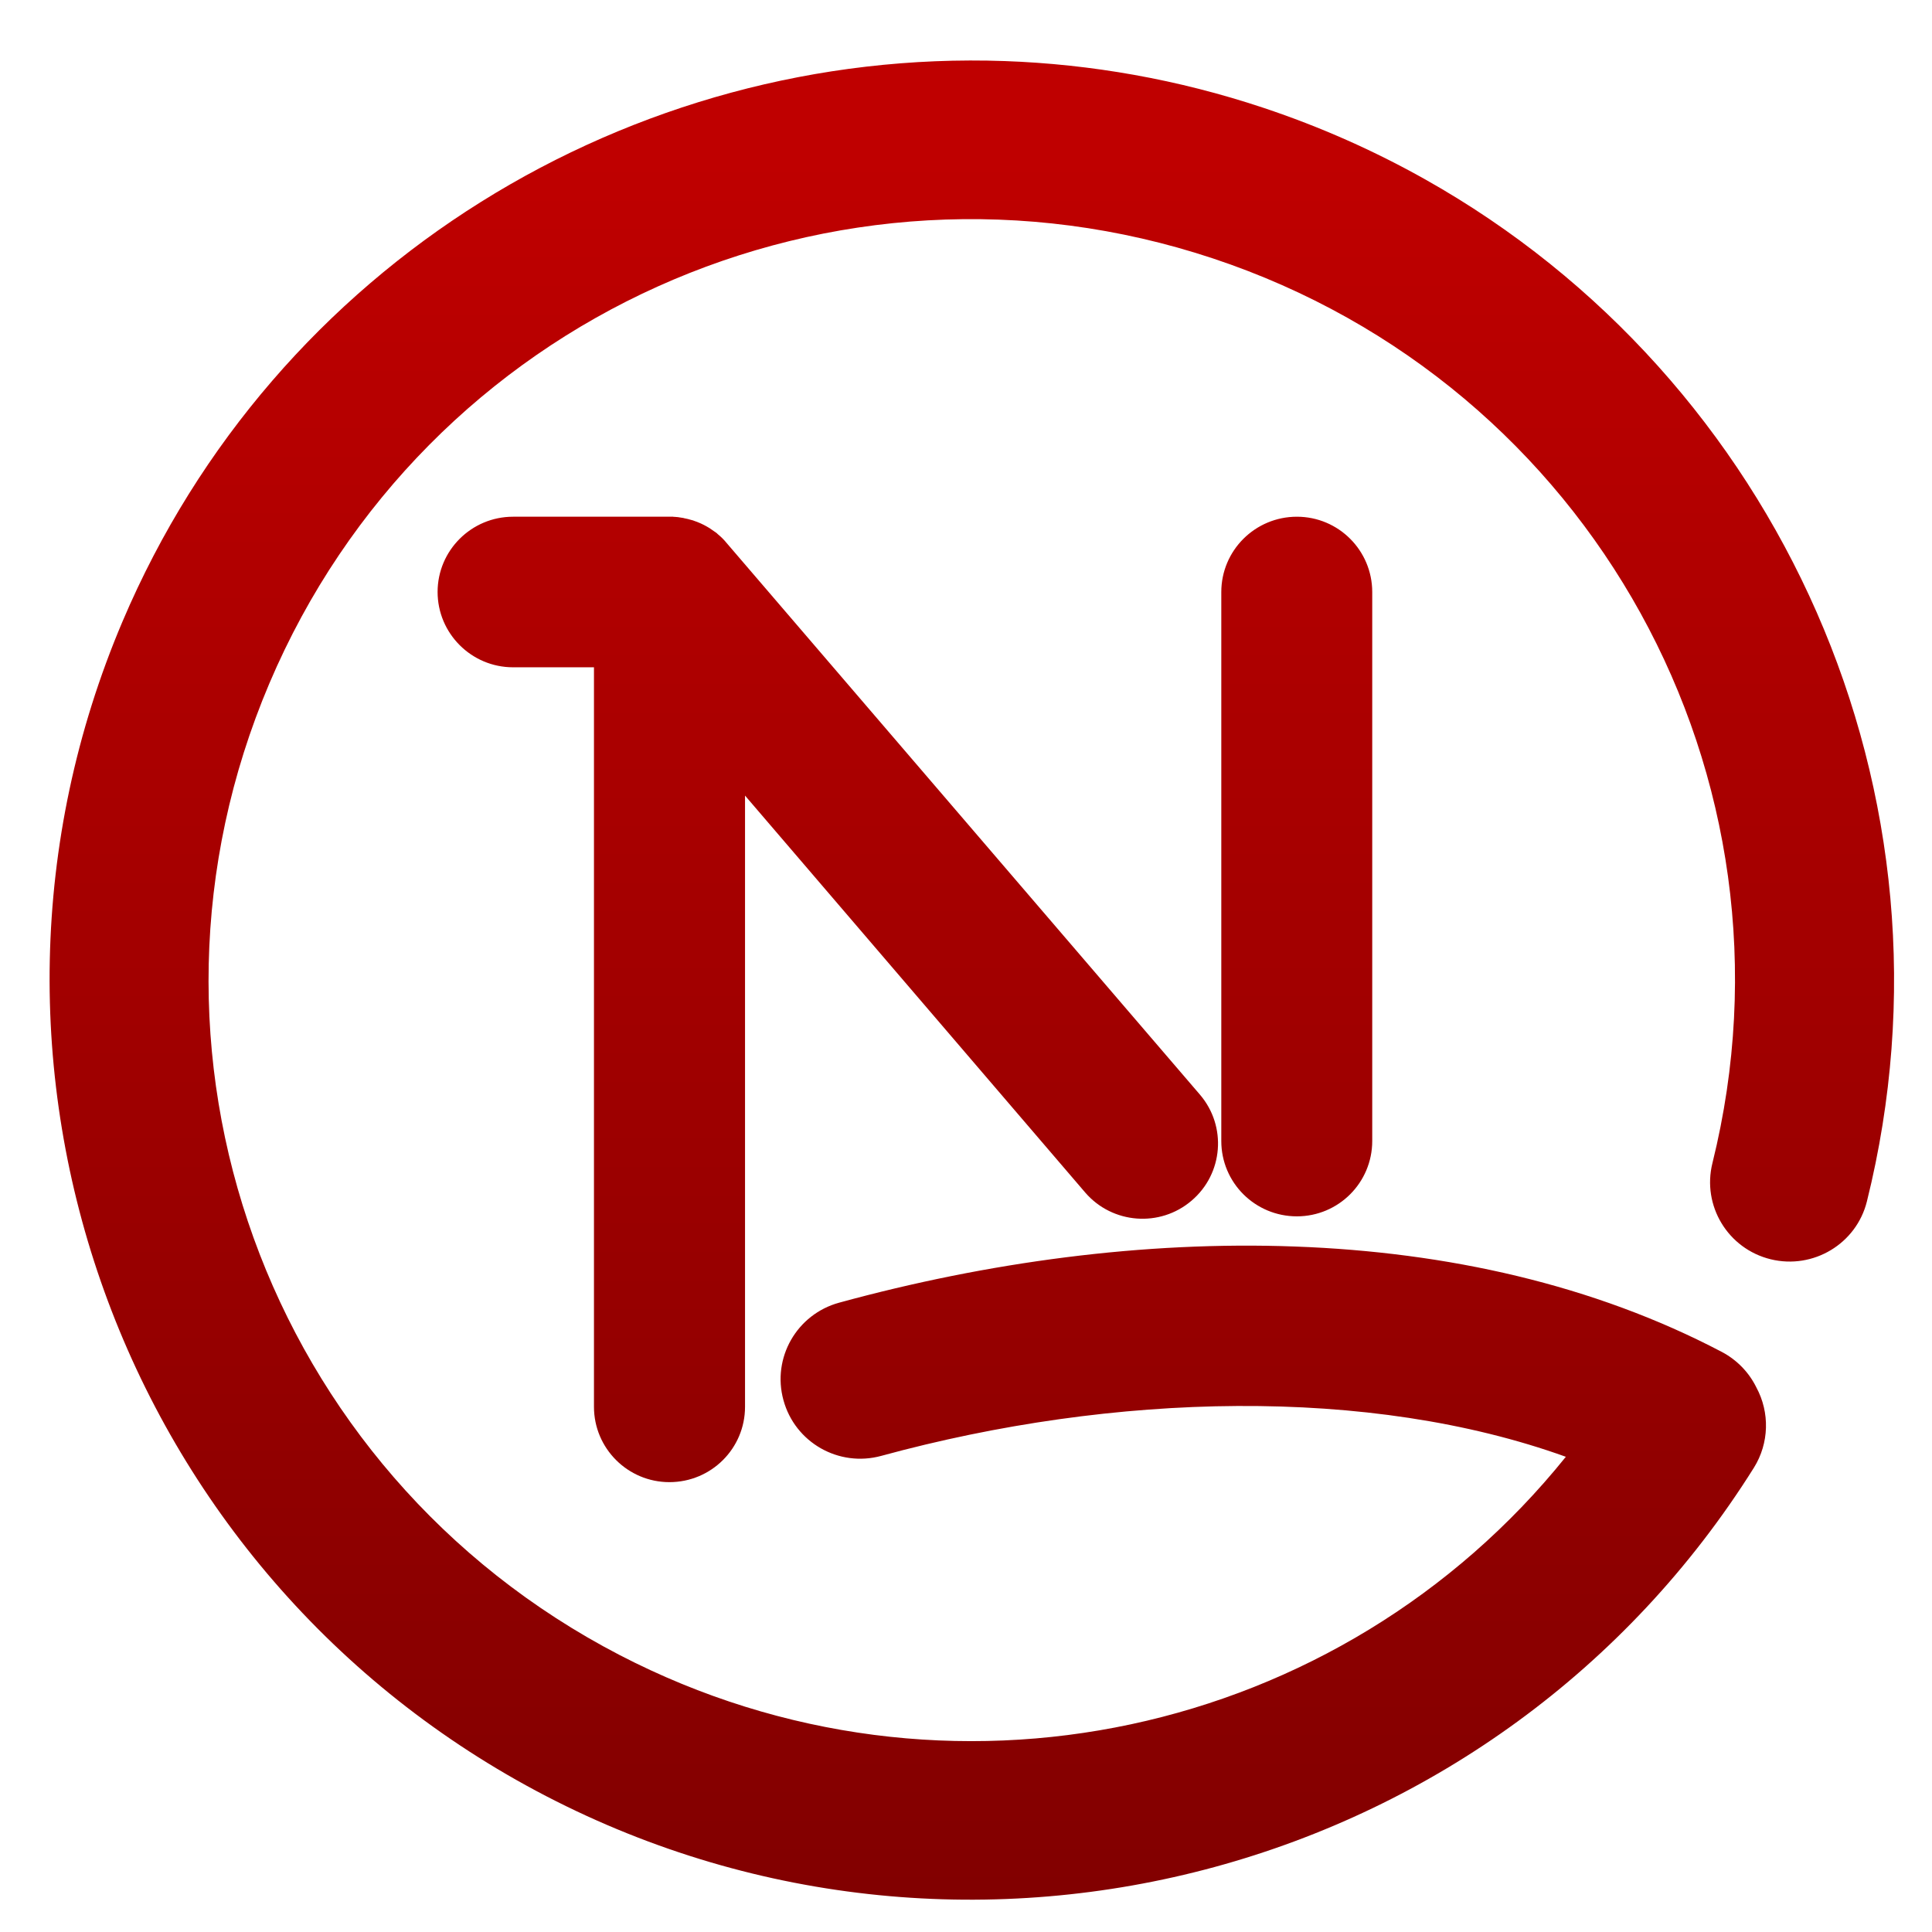 <svg xmlns="http://www.w3.org/2000/svg" xmlns:xlink="http://www.w3.org/1999/xlink" width="64" height="64" viewBox="0 0 64 64" version="1.1"><defs><linearGradient id="linear0" gradientUnits="userSpaceOnUse" x1="0" y1="0" x2="0" y2="1" gradientTransform="matrix(77.769,0,0,77.557,4.421,4.768)"><stop offset="0" style="stop-color:#bf0000;stop-opacity:1;"/><stop offset="1" style="stop-color:#6e0000;stop-opacity:1;"/></linearGradient></defs><g id="surface1"><path style=" stroke:none;fill-rule:nonzero;fill:url(#linear0);" d="M 33.289 2.023 C 20.934 1.586 9.102 8.715 4.059 20.586 C -2.145 35.199 3.977 52.18 18.094 59.5 C 32.215 66.82 49.668 62.07 58.102 48.617 C 58.605 47.809 58.633 46.793 58.18 45.957 C 57.934 45.457 57.535 45.047 57.039 44.785 C 52.793 42.555 47.934 41.477 42.906 41.293 C 37.887 41.105 32.699 41.812 27.801 43.152 C 26.395 43.535 25.566 44.98 25.953 46.383 C 26.336 47.785 27.785 48.613 29.195 48.227 C 36.914 46.121 45.371 45.918 51.871 48.258 C 44.418 57.523 31.352 60.434 20.531 54.828 C 8.812 48.75 3.77 34.77 8.922 22.641 C 14.074 10.512 27.652 4.398 40.184 8.562 C 52.719 12.727 59.898 25.742 56.727 38.527 C 56.375 39.941 57.238 41.367 58.656 41.715 C 60.066 42.059 61.496 41.203 61.844 39.797 C 65.195 26.316 58.938 12.531 47.203 5.938 C 45.527 4.996 43.738 4.199 41.848 3.57 C 39.023 2.629 36.141 2.125 33.289 2.023 Z M 16.996 17.117 C 15.617 17.117 14.496 18.234 14.496 19.609 C 14.496 20.984 15.617 22.105 16.996 22.105 L 19.676 22.105 L 19.676 46.602 C 19.676 47.98 20.797 49.098 22.176 49.098 C 23.559 49.098 24.68 47.984 24.68 46.602 L 24.68 26.355 L 35.949 39.504 C 36.848 40.547 38.426 40.668 39.473 39.773 C 40.523 38.879 40.645 37.309 39.75 36.262 L 24.074 17.992 C 23.984 17.879 23.883 17.781 23.773 17.691 C 23.77 17.691 23.77 17.691 23.77 17.688 C 23.762 17.68 23.75 17.668 23.742 17.66 C 23.668 17.609 23.594 17.555 23.523 17.508 C 23.52 17.504 23.516 17.504 23.512 17.5 C 23.379 17.418 23.246 17.348 23.102 17.293 C 23.098 17.293 23.098 17.293 23.094 17.289 C 23.051 17.273 23 17.258 22.953 17.238 C 22.941 17.234 22.93 17.23 22.91 17.227 C 22.828 17.203 22.742 17.18 22.652 17.164 C 22.648 17.164 22.648 17.164 22.645 17.16 C 22.594 17.152 22.547 17.145 22.496 17.137 C 22.492 17.137 22.484 17.137 22.48 17.133 C 22.434 17.129 22.387 17.125 22.344 17.121 C 22.324 17.121 22.312 17.121 22.297 17.117 C 22.258 17.117 22.215 17.117 22.176 17.117 Z M 42.961 17.117 C 41.578 17.117 40.457 18.234 40.457 19.613 L 40.457 37.797 C 40.457 39.18 41.578 40.293 42.961 40.293 C 44.34 40.293 45.457 39.176 45.457 37.797 L 45.457 19.613 C 45.457 18.234 44.34 17.117 42.961 17.117 Z M 42.961 17.117 "/></g></svg>
